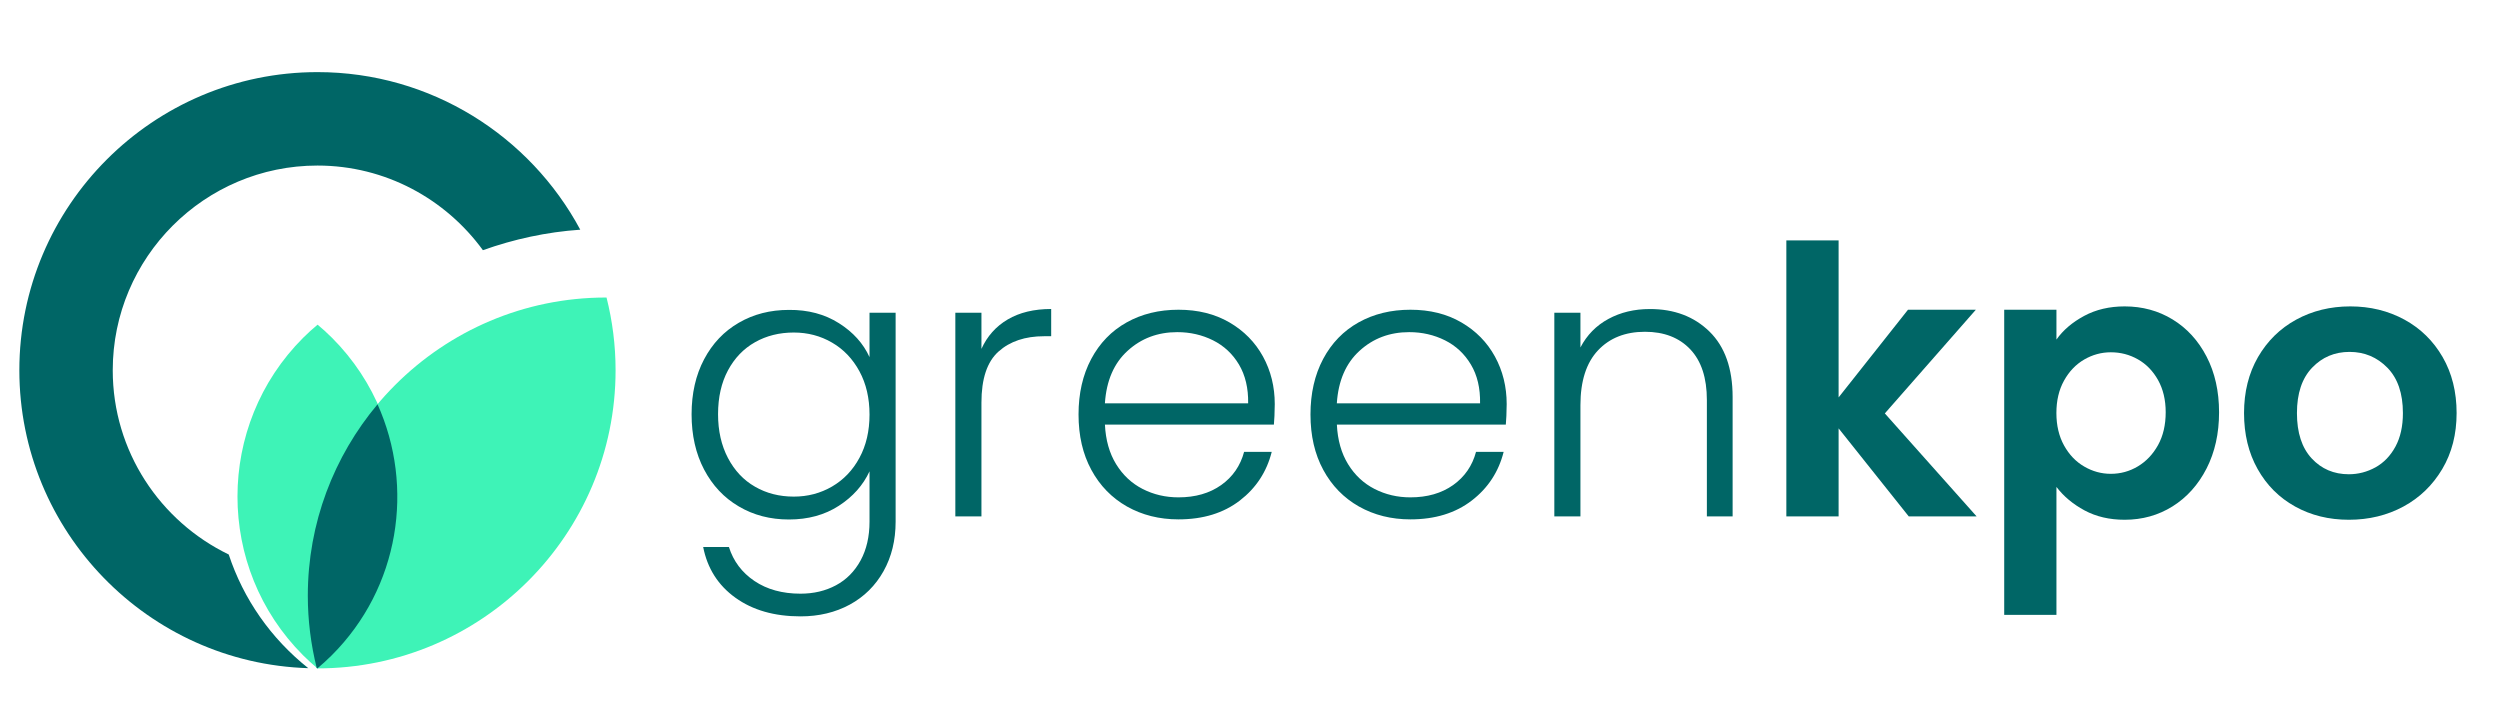<svg width="104" height="30" viewBox="0 0 104 30" fill="none" xmlns="http://www.w3.org/2000/svg">
<path d="M34.9 13.445C35.489 13.817 35.914 14.288 36.172 14.857V13.009H37.258V21.7C37.258 22.477 37.09 23.163 36.754 23.763C36.418 24.362 35.95 24.825 35.35 25.152C34.75 25.477 34.068 25.641 33.302 25.641C32.216 25.641 31.313 25.383 30.594 24.866C29.875 24.35 29.427 23.645 29.252 22.756H30.323C30.509 23.345 30.863 23.817 31.385 24.169C31.907 24.521 32.547 24.697 33.302 24.697C33.849 24.697 34.342 24.581 34.776 24.348C35.211 24.115 35.55 23.772 35.8 23.316C36.047 22.861 36.172 22.323 36.172 21.703V19.608C35.903 20.188 35.477 20.666 34.891 21.044C34.306 21.422 33.616 21.611 32.819 21.611C32.044 21.611 31.347 21.431 30.733 21.067C30.117 20.706 29.637 20.193 29.29 19.532C28.943 18.871 28.77 18.105 28.77 17.236C28.77 16.367 28.943 15.605 29.29 14.948C29.637 14.29 30.117 13.784 30.733 13.427C31.349 13.069 32.044 12.892 32.819 12.892C33.616 12.885 34.31 13.071 34.9 13.445ZM35.753 15.446C35.473 14.93 35.093 14.53 34.613 14.252C34.133 13.972 33.602 13.833 33.022 13.833C32.422 13.833 31.884 13.967 31.409 14.236C30.932 14.505 30.558 14.895 30.283 15.408C30.009 15.919 29.871 16.528 29.871 17.231C29.871 17.924 30.009 18.531 30.283 19.053C30.558 19.576 30.932 19.975 31.409 20.247C31.884 20.522 32.422 20.659 33.022 20.659C33.602 20.659 34.131 20.52 34.613 20.24C35.093 19.96 35.475 19.563 35.753 19.046C36.033 18.53 36.172 17.93 36.172 17.247C36.172 16.562 36.033 15.963 35.753 15.446Z" fill="#006666"/>
<path d="M41.921 13.289C42.412 13 43.015 12.854 43.729 12.854V13.987H43.434C42.649 13.987 42.016 14.198 41.541 14.622C41.064 15.047 40.828 15.755 40.828 16.748V21.481H39.742V13.009H40.828V14.514C41.066 13.987 41.431 13.578 41.921 13.289Z" fill="#006666"/>
<path d="M52.994 17.664H45.965C45.996 18.306 46.151 18.855 46.431 19.31C46.712 19.765 47.078 20.108 47.533 20.341C47.989 20.574 48.485 20.69 49.024 20.69C49.726 20.69 50.319 20.52 50.801 20.179C51.282 19.837 51.599 19.377 51.755 18.797H52.904C52.696 19.624 52.255 20.3 51.578 20.822C50.9 21.344 50.05 21.606 49.025 21.606C48.229 21.606 47.515 21.427 46.883 21.071C46.253 20.713 45.758 20.208 45.402 19.55C45.044 18.893 44.867 18.125 44.867 17.245C44.867 16.366 45.042 15.596 45.395 14.933C45.747 14.272 46.238 13.764 46.869 13.412C47.499 13.06 48.218 12.885 49.025 12.885C49.833 12.885 50.539 13.06 51.144 13.412C51.749 13.764 52.215 14.238 52.541 14.832C52.866 15.426 53.03 16.086 53.03 16.81C53.025 17.184 53.014 17.467 52.994 17.664ZM51.542 15.166C51.278 14.722 50.918 14.386 50.463 14.158C50.008 13.931 49.511 13.817 48.973 13.817C48.166 13.817 47.477 14.075 46.91 14.592C46.341 15.108 46.025 15.838 45.964 16.779H51.923C51.934 16.149 51.805 15.611 51.542 15.166Z" fill="#006666"/>
<path d="M62.642 17.664H55.614C55.645 18.306 55.8 18.855 56.08 19.31C56.36 19.765 56.727 20.108 57.182 20.341C57.637 20.574 58.134 20.69 58.672 20.69C59.375 20.69 59.967 20.52 60.45 20.179C60.93 19.837 61.248 19.377 61.403 18.797H62.552C62.344 19.624 61.904 20.3 61.226 20.822C60.549 21.344 59.698 21.606 58.674 21.606C57.877 21.606 57.164 21.427 56.532 21.071C55.901 20.713 55.406 20.208 55.05 19.55C54.693 18.893 54.516 18.125 54.516 17.245C54.516 16.366 54.691 15.596 55.043 14.933C55.395 14.272 55.887 13.764 56.517 13.412C57.148 13.06 57.866 12.885 58.674 12.885C59.481 12.885 60.188 13.06 60.793 13.412C61.398 13.764 61.864 14.238 62.189 14.832C62.514 15.426 62.678 16.086 62.678 16.81C62.673 17.184 62.662 17.467 62.642 17.664ZM61.19 15.166C60.926 14.722 60.567 14.386 60.112 14.158C59.657 13.931 59.16 13.817 58.621 13.817C57.814 13.817 57.126 14.075 56.559 14.592C55.99 15.108 55.673 15.838 55.612 16.779H61.571C61.582 16.149 61.456 15.611 61.19 15.166Z" fill="#006666"/>
<path d="M71.114 13.793C71.755 14.42 72.077 15.327 72.077 16.517V21.483H71.006V16.642C71.006 15.721 70.776 15.018 70.316 14.532C69.855 14.046 69.227 13.802 68.43 13.802C67.612 13.802 66.961 14.06 66.475 14.577C65.99 15.094 65.746 15.854 65.746 16.859V21.483H64.66V13.011H65.746V14.454C66.015 13.938 66.403 13.542 66.909 13.268C67.415 12.993 67.989 12.856 68.632 12.856C69.646 12.854 70.473 13.166 71.114 13.793Z" fill="#006666"/>
<path d="M79.403 21.481L76.486 17.82V21.481H74.312V10H76.486V16.532L79.372 12.885H82.195L78.409 17.198L82.226 21.481H79.403Z" fill="#006666"/>
<path d="M86.702 13.141C87.194 12.877 87.755 12.746 88.386 12.746C89.121 12.746 89.786 12.926 90.38 13.289C90.974 13.652 91.446 14.165 91.793 14.834C92.139 15.5 92.313 16.275 92.313 17.153C92.313 18.033 92.139 18.811 91.793 19.489C91.446 20.166 90.974 20.692 90.38 21.064C89.786 21.436 89.121 21.622 88.386 21.622C87.755 21.622 87.199 21.492 86.719 21.234C86.238 20.975 85.848 20.65 85.548 20.256V25.578H83.375V12.885H85.548V14.126C85.824 13.734 86.211 13.405 86.702 13.141ZM89.775 15.811C89.564 15.433 89.284 15.146 88.937 14.949C88.59 14.752 88.216 14.655 87.811 14.655C87.418 14.655 87.049 14.756 86.702 14.957C86.356 15.159 86.076 15.451 85.864 15.833C85.651 16.216 85.546 16.665 85.546 17.182C85.546 17.699 85.653 18.15 85.864 18.531C86.076 18.914 86.356 19.207 86.702 19.407C87.049 19.61 87.418 19.711 87.811 19.711C88.214 19.711 88.59 19.608 88.937 19.4C89.284 19.192 89.562 18.898 89.775 18.515C89.986 18.132 90.093 17.677 90.093 17.149C90.093 16.635 89.986 16.189 89.775 15.811Z" fill="#006666"/>
<path d="M95.476 21.071C94.813 20.704 94.294 20.184 93.917 19.512C93.539 18.84 93.352 18.064 93.352 17.184C93.352 16.304 93.545 15.529 93.933 14.855C94.322 14.184 94.851 13.663 95.523 13.296C96.195 12.93 96.944 12.746 97.773 12.746C98.601 12.746 99.35 12.93 100.024 13.296C100.696 13.663 101.227 14.184 101.614 14.855C102.002 15.527 102.195 16.304 102.195 17.184C102.195 18.064 101.997 18.838 101.598 19.512C101.198 20.184 100.662 20.704 99.984 21.071C99.307 21.438 98.548 21.622 97.712 21.622C96.881 21.622 96.137 21.438 95.476 21.071ZM98.819 19.442C99.166 19.25 99.442 18.963 99.65 18.58C99.858 18.197 99.961 17.731 99.961 17.184C99.961 16.367 99.746 15.739 99.316 15.298C98.886 14.859 98.362 14.639 97.741 14.639C97.12 14.639 96.601 14.859 96.182 15.298C95.763 15.737 95.553 16.366 95.553 17.184C95.553 18.002 95.758 18.629 96.166 19.07C96.574 19.509 97.089 19.729 97.71 19.729C98.102 19.729 98.472 19.633 98.819 19.442Z" fill="#006666"/>
<path d="M9.515 23.067C6.664 21.688 4.69 18.775 4.69 15.404C4.69 10.708 8.511 6.887 13.207 6.887C16.036 6.887 18.539 8.28 20.089 10.408C21.37 9.951 22.728 9.653 24.139 9.555C22.047 5.657 17.932 3 13.207 3C6.368 3 0.805 8.564 0.805 15.402C0.805 22.113 6.162 27.591 12.824 27.796C11.267 26.556 10.129 24.924 9.515 23.067Z" fill="#006666"/>
<path d="M12.607 27.259C12.8 27.452 13.001 27.633 13.205 27.805C13.411 27.633 13.611 27.452 13.804 27.259C17.448 23.619 17.45 17.695 13.81 14.051C13.616 13.858 13.416 13.677 13.212 13.506C13.006 13.677 12.805 13.858 12.612 14.051C8.971 17.691 8.967 23.616 12.607 27.259Z" fill="#3EF3B7"/>
<path d="M12.805 24.779C12.805 25.823 12.937 26.837 13.18 27.805C13.189 27.805 13.198 27.805 13.206 27.805C20.044 27.805 25.608 22.241 25.608 15.402C25.608 14.358 25.476 13.345 25.232 12.377C25.223 12.377 25.214 12.377 25.207 12.377C18.368 12.377 12.805 17.94 12.805 24.779Z" fill="#3EF3B7"/>
<path d="M12.805 24.779C12.805 25.814 12.935 26.819 13.173 27.779C13.182 27.788 13.191 27.797 13.202 27.805C13.408 27.633 13.608 27.453 13.802 27.259C16.623 24.441 17.25 20.256 15.706 16.819C13.898 18.975 12.805 21.752 12.805 24.779Z" fill="#006666"/>
</svg>
